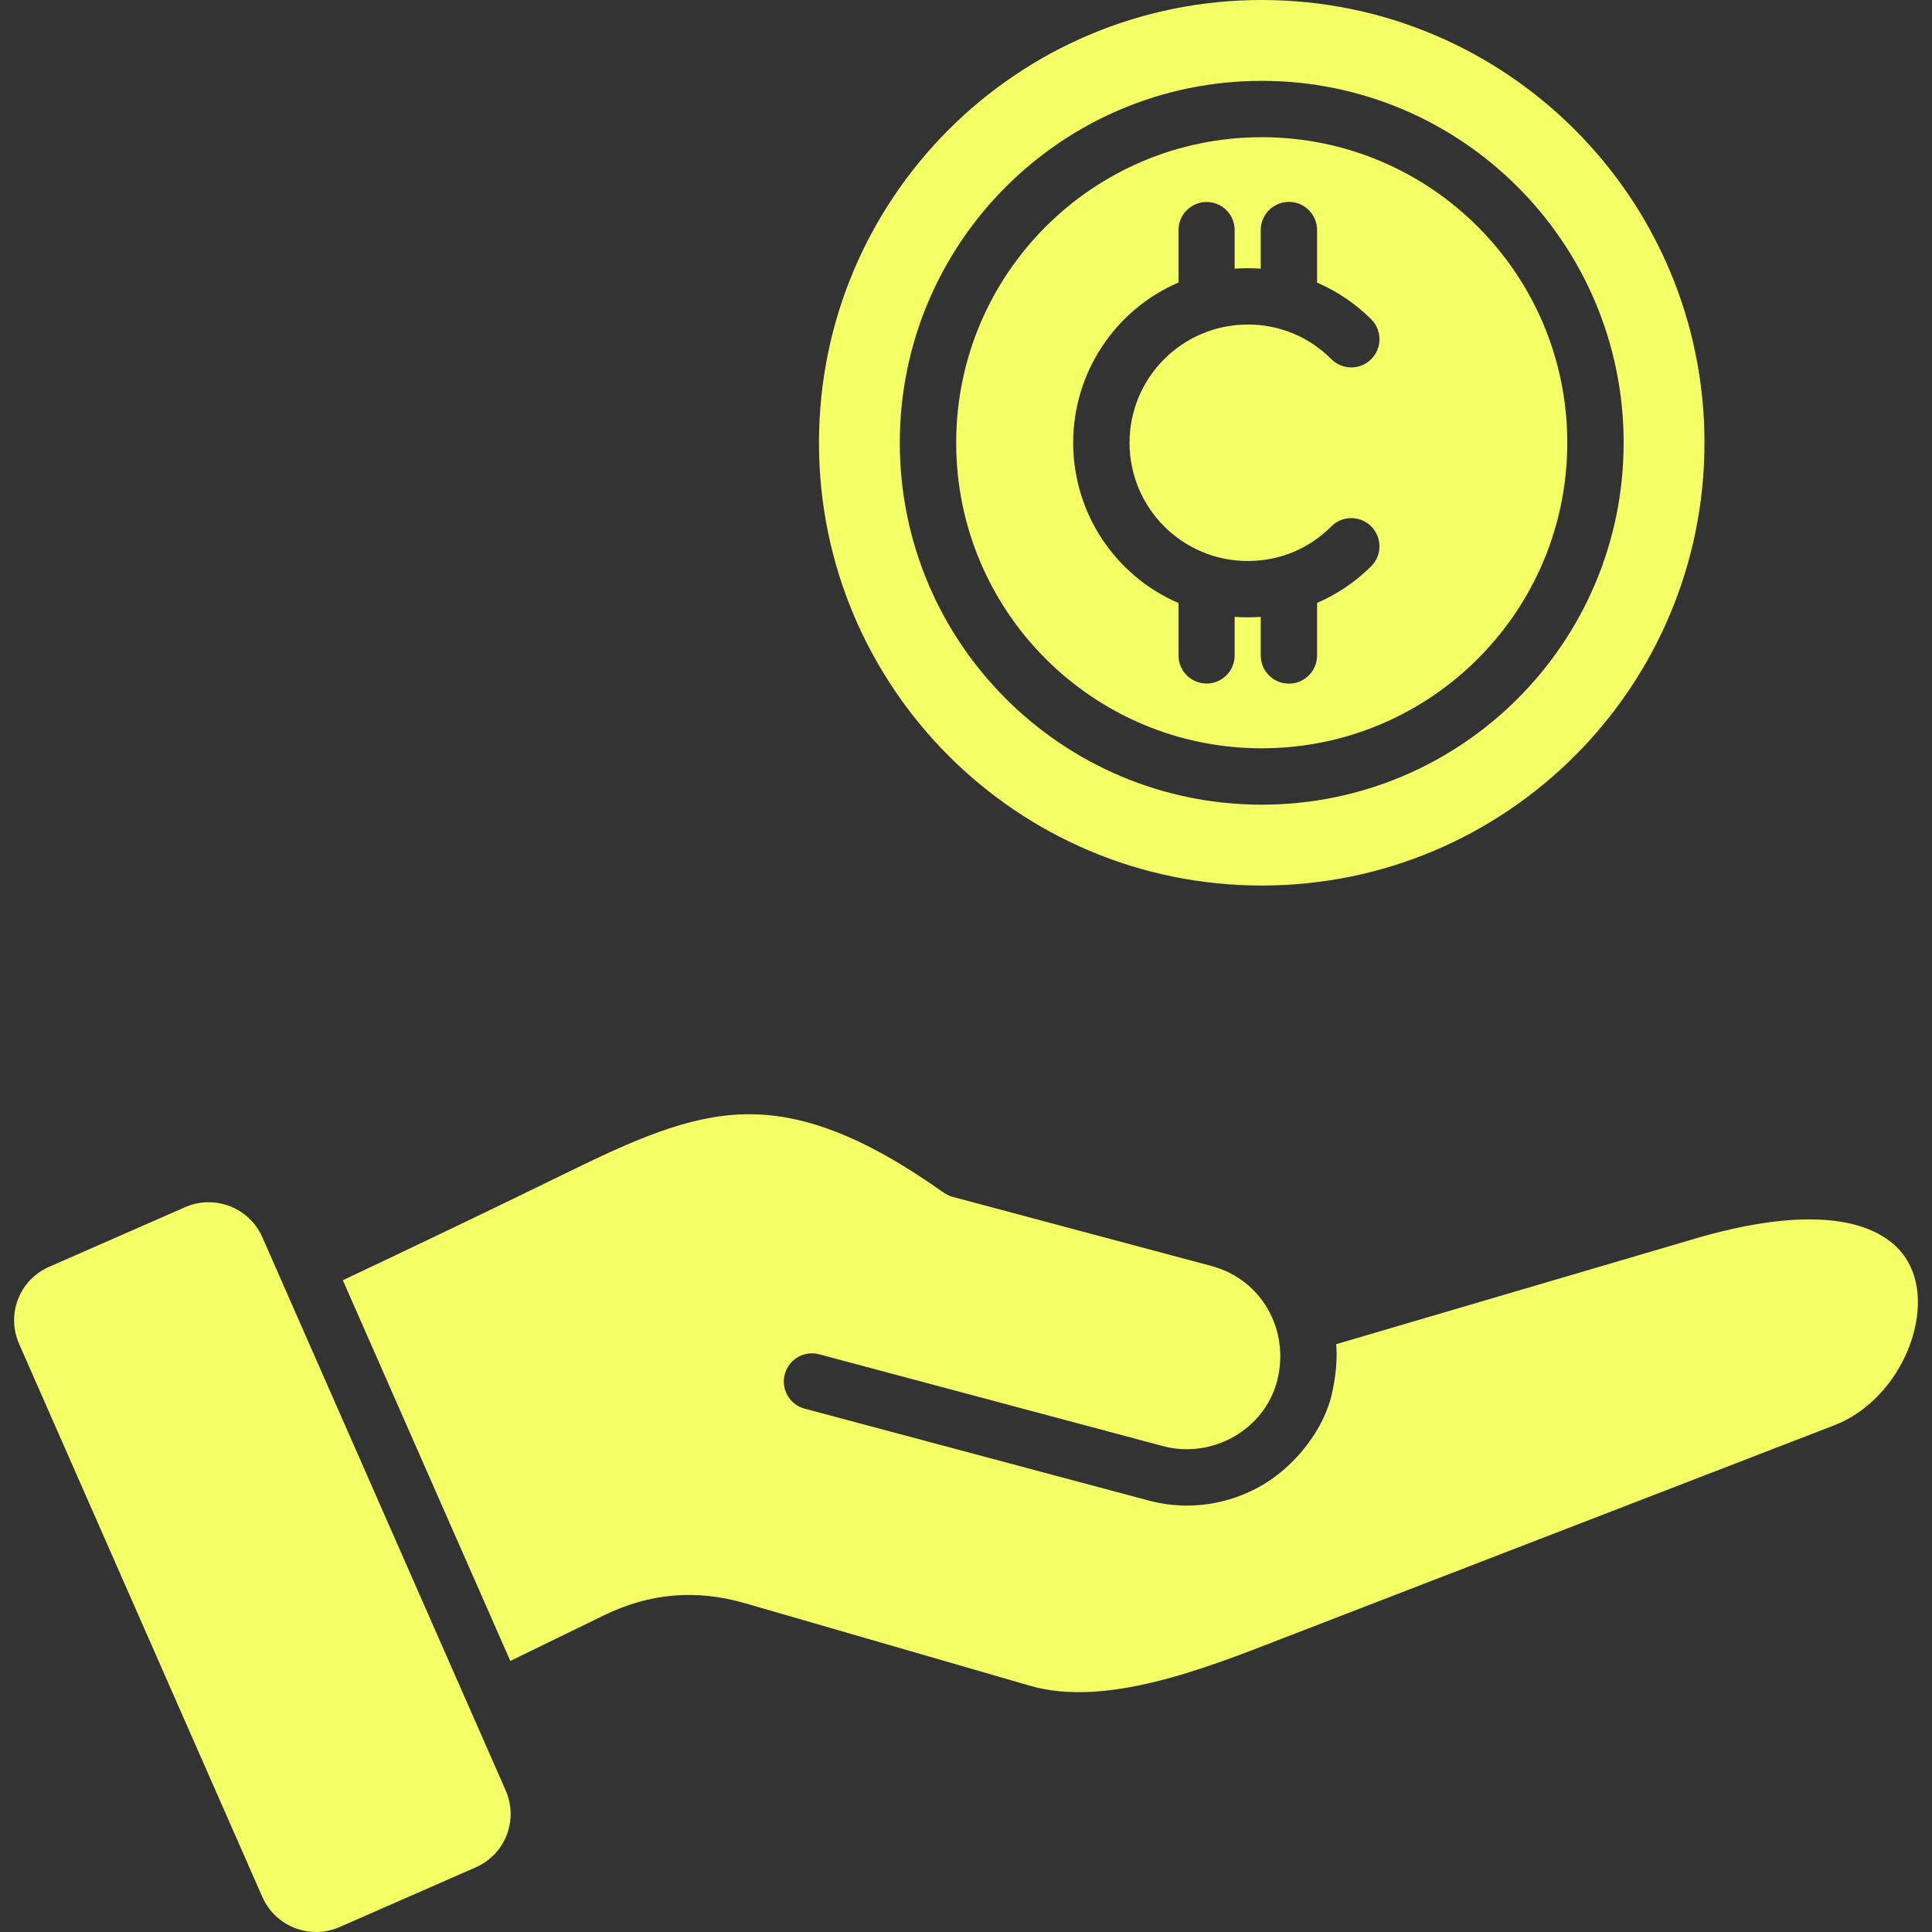 <svg width="60" height="60" viewBox="0 0 60 60" fill="none" xmlns="http://www.w3.org/2000/svg">
<rect x="0" y="0" width="60" height="60" fill="#333333" stroke="none"/>
<g clip-path="url(#clip0_305_873)">
<path fill-rule="evenodd" clip-rule="evenodd" d="M39.184 0C46.778 0 52.934 6.156 52.934 13.75C52.934 21.344 46.778 27.501 39.184 27.501C31.59 27.501 25.434 21.344 25.434 13.75C25.434 6.156 31.59 0 39.184 0ZM14.768 57.995L10.544 59.847C9.627 60.249 8.552 59.83 8.149 58.914C5.631 53.189 3.112 47.464 0.594 41.738C0.187 40.812 0.602 39.747 1.528 39.341L5.752 37.489C6.669 37.087 7.744 37.506 8.146 38.421C10.665 44.147 13.183 49.872 15.702 55.597C16.109 56.523 15.694 57.588 14.768 57.995ZM52.611 38.476L41.497 41.745C41.538 42.242 41.481 42.748 41.369 43.26C41.118 44.414 40.199 45.546 39.191 46.129C38.175 46.717 36.939 46.925 35.722 46.614L24.99 43.747C24.524 43.623 24.247 43.144 24.372 42.677C24.496 42.211 24.975 41.934 25.442 42.059L36.121 44.911C37.642 45.317 39.285 44.4 39.668 42.861C40.057 41.298 39.182 39.732 37.617 39.315L29.58 37.168C29.483 37.142 29.39 37.095 29.303 37.035C26.737 35.218 24.836 34.56 23.095 34.606C21.345 34.653 19.645 35.419 17.561 36.44C15.197 37.598 12.912 38.687 10.647 39.759L15.848 51.582L18.77 50.159C20.177 49.474 21.625 49.352 23.128 49.787L31.991 52.353C34.323 53.029 37.371 51.84 39.789 50.898L56.959 44.266C58.292 43.752 59.251 42.425 59.501 41.086C59.678 40.134 59.494 39.157 58.689 38.544C57.68 37.775 55.761 37.549 52.611 38.475L52.611 38.476ZM36.6 7.145V8.772C34.618 9.628 33.328 11.581 33.328 13.751C33.328 15.92 34.618 17.873 36.6 18.729V20.356C36.6 20.838 36.99 21.228 37.472 21.228C37.953 21.228 38.343 20.837 38.343 20.356V19.157C38.613 19.177 38.883 19.177 39.153 19.157V20.356C39.153 20.84 39.545 21.231 40.028 21.231C40.512 21.231 40.903 20.84 40.903 20.356V18.725C41.539 18.449 42.108 18.06 42.584 17.585C42.926 17.243 42.926 16.689 42.584 16.347C42.242 16.005 41.688 16.005 41.346 16.347C40.648 17.046 39.738 17.422 38.751 17.422C36.723 17.422 35.079 15.779 35.079 13.751C35.079 11.723 36.722 10.079 38.751 10.079C39.738 10.079 40.649 10.456 41.346 11.154C41.688 11.496 42.242 11.496 42.584 11.154C42.926 10.812 42.926 10.258 42.584 9.916C42.108 9.441 41.539 9.052 40.903 8.776V7.145C40.903 6.662 40.512 6.27 40.028 6.27C39.545 6.27 39.153 6.662 39.153 7.145V8.344C38.883 8.324 38.613 8.324 38.343 8.344V7.145C38.343 6.663 37.953 6.273 37.472 6.273C36.99 6.273 36.6 6.664 36.6 7.145L36.6 7.145ZM39.184 2.511C32.977 2.511 27.944 7.543 27.944 13.75C27.944 19.958 32.977 24.99 39.184 24.99C45.391 24.99 50.424 19.958 50.424 13.75C50.423 7.543 45.39 2.511 39.184 2.511ZM39.184 4.261C33.943 4.261 29.695 8.509 29.695 13.75C29.695 18.991 33.943 23.239 39.184 23.239C44.425 23.239 48.673 18.991 48.673 13.75C48.673 8.509 44.425 4.261 39.184 4.261Z" fill="#F3FF64"/>
</g>
<defs>
<clipPath id="clip0_305_873">
<rect width="60" height="60" fill="white"/>
</clipPath>
</defs>
</svg>

